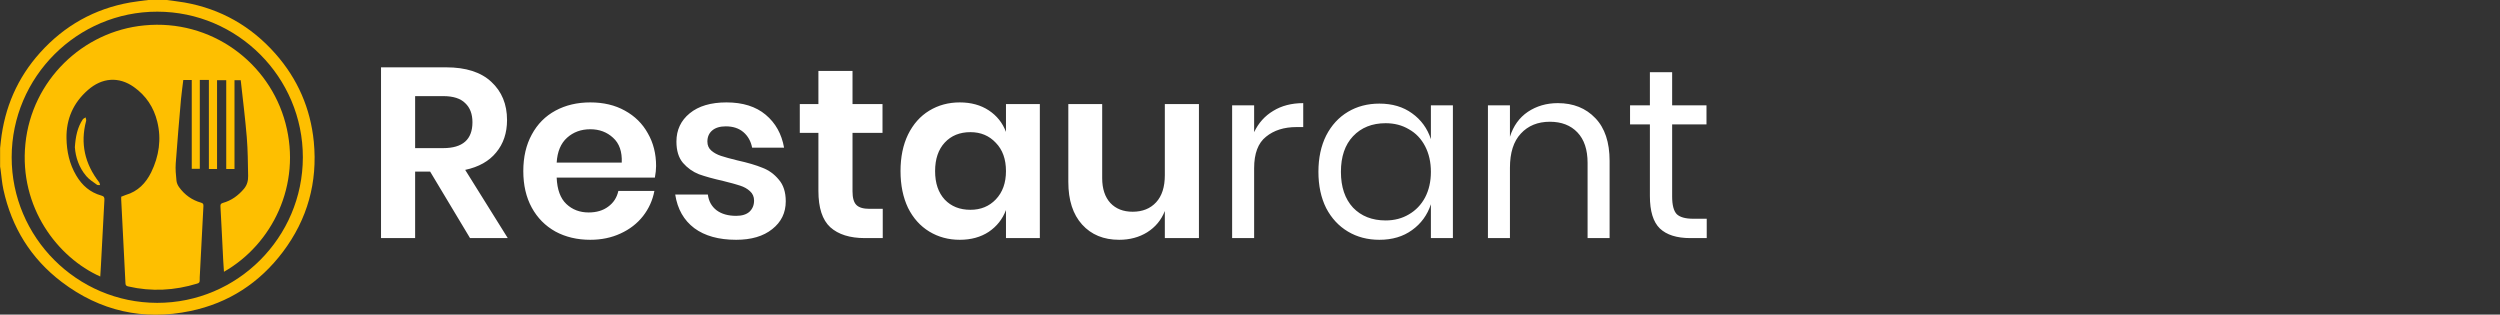 <svg width="294" height="37" viewBox="0 0 294 37" fill="none" xmlns="http://www.w3.org/2000/svg">
<rect x="0" y="0" width="294" height="37" fill="#333333" stroke="none"/>
<g clip-path="url(#clip0_2_954)">
<path d="M19.587 0C20.291 0.097 20.995 0.17 21.688 0.291C25.95 1.044 29.52 3.072 32.386 6.314C34.996 9.265 36.514 12.738 36.903 16.66C37.364 21.433 36.162 25.78 33.272 29.617C30.515 33.272 26.885 35.64 22.392 36.575C16.855 37.729 11.779 36.587 7.262 33.163C3.631 30.406 1.372 26.739 0.401 22.295C0.231 21.53 0.182 20.753 0.073 19.975C0.061 19.842 0.024 19.72 0.012 19.587C0.012 18.858 0.012 18.142 0.012 17.413C0.036 17.158 0.073 16.891 0.097 16.636C0.534 12.653 2.052 9.144 4.736 6.169C7.589 3.011 11.111 1.032 15.312 0.291C16.005 0.17 16.709 0.097 17.413 0C18.142 0 18.858 0 19.587 0ZM18.506 1.372C9.083 1.36 1.384 9.047 1.372 18.482C1.36 27.905 9.047 35.603 18.482 35.616C27.905 35.628 35.603 27.941 35.616 18.506C35.628 9.083 27.941 1.384 18.506 1.372Z" fill="#FEBF00"/>
<path d="M24.565 9.399C24.177 9.399 23.849 9.399 23.497 9.399C23.497 12.884 23.497 16.357 23.497 19.854C23.169 19.854 22.865 19.854 22.55 19.854C22.55 16.369 22.55 12.908 22.55 9.411C22.21 9.411 21.906 9.411 21.554 9.411C21.469 10.152 21.36 10.892 21.287 11.645C21.068 14.159 20.85 16.685 20.668 19.198C20.619 19.878 20.68 20.57 20.753 21.25C20.777 21.505 20.898 21.785 21.056 22.003C21.712 22.914 22.574 23.533 23.655 23.837C23.898 23.91 23.934 24.019 23.922 24.25C23.776 26.909 23.643 29.568 23.509 32.216C23.497 32.471 23.473 32.726 23.485 32.968C23.485 33.175 23.424 33.284 23.205 33.345C20.522 34.171 17.826 34.316 15.082 33.685C14.863 33.636 14.766 33.563 14.754 33.321C14.596 30.054 14.426 26.776 14.256 23.509C14.244 23.387 14.256 23.266 14.256 23.133C14.438 23.06 14.608 22.987 14.79 22.926C16.211 22.513 17.146 21.542 17.777 20.267C18.7 18.372 19.004 16.369 18.494 14.305C18.081 12.617 17.17 11.245 15.749 10.237C13.989 8.986 12.009 9.107 10.322 10.601C8.622 12.095 7.784 13.989 7.82 16.247C7.844 17.802 8.16 19.271 8.962 20.631C9.654 21.809 10.601 22.635 11.925 22.999C12.228 23.084 12.301 23.218 12.277 23.533C12.131 26.132 11.997 28.73 11.864 31.329C11.839 31.718 11.815 32.118 11.791 32.519C6.8 30.297 2.234 24.395 2.987 16.915C3.74 9.435 9.739 3.679 16.964 2.987C24.82 2.222 31.681 7.334 33.576 14.499C35.494 21.736 32.009 28.73 26.338 31.961C26.314 31.511 26.278 31.098 26.253 30.673C26.144 28.548 26.047 26.411 25.925 24.286C25.913 24.043 25.962 23.934 26.217 23.861C27.225 23.582 28.026 22.987 28.694 22.198C29.07 21.748 29.192 21.226 29.18 20.692C29.155 19.174 29.143 17.656 29.022 16.15C28.84 13.964 28.573 11.791 28.33 9.617C28.318 9.557 28.318 9.508 28.305 9.435C28.063 9.435 27.844 9.435 27.577 9.435C27.577 12.908 27.577 16.381 27.577 19.878C27.237 19.878 26.945 19.878 26.605 19.878C26.605 16.405 26.605 12.932 26.605 9.435C26.229 9.435 25.901 9.435 25.525 9.435C25.525 12.896 25.525 16.369 25.525 19.878C25.197 19.878 24.905 19.878 24.565 19.878C24.565 16.381 24.565 12.908 24.565 9.399Z" fill="#FEBF00"/>
<path d="M8.804 17.316C8.889 16.053 9.107 14.985 9.727 14.05C9.799 13.94 9.957 13.88 10.067 13.807C10.091 13.94 10.164 14.098 10.127 14.22C9.423 16.891 9.982 19.271 11.657 21.433C11.73 21.517 11.73 21.651 11.767 21.76C11.645 21.748 11.487 21.797 11.402 21.724C10.965 21.408 10.492 21.117 10.152 20.716C9.289 19.708 8.889 18.494 8.804 17.316Z" fill="#FEBF00"/>
</g>
<path d="M55.276 28L50.583 20.178H48.819V28H44.808V7.918H52.46C54.792 7.918 56.565 8.487 57.779 9.625C59.012 10.763 59.628 12.261 59.628 14.119C59.628 15.636 59.201 16.907 58.348 17.931C57.514 18.955 56.3 19.637 54.707 19.979L59.713 28H55.276ZM48.819 17.419H52.119C54.413 17.419 55.56 16.404 55.56 14.375C55.56 13.408 55.276 12.659 54.707 12.128C54.157 11.578 53.294 11.303 52.119 11.303H48.819V17.419ZM77.156 19.524C77.156 19.922 77.108 20.377 77.013 20.889H65.465C65.522 22.292 65.901 23.326 66.603 23.989C67.304 24.653 68.177 24.985 69.22 24.985C70.149 24.985 70.917 24.757 71.524 24.302C72.15 23.847 72.548 23.231 72.718 22.453H76.957C76.748 23.553 76.302 24.539 75.62 25.412C74.937 26.284 74.055 26.966 72.974 27.46C71.912 27.953 70.727 28.199 69.419 28.199C67.883 28.199 66.517 27.877 65.323 27.232C64.128 26.568 63.199 25.63 62.535 24.416C61.871 23.202 61.54 21.771 61.54 20.121C61.54 18.471 61.871 17.039 62.535 15.826C63.199 14.593 64.128 13.655 65.323 13.01C66.517 12.365 67.883 12.043 69.419 12.043C70.974 12.043 72.33 12.365 73.486 13.01C74.662 13.655 75.563 14.546 76.189 15.684C76.833 16.802 77.156 18.082 77.156 19.524ZM73.117 19.125C73.174 17.836 72.832 16.859 72.093 16.196C71.372 15.532 70.481 15.2 69.419 15.2C68.338 15.2 67.428 15.532 66.688 16.196C65.949 16.859 65.541 17.836 65.465 19.125H73.117ZM85.436 12.043C87.351 12.043 88.887 12.526 90.044 13.493C91.2 14.46 91.921 15.75 92.206 17.362H88.451C88.299 16.603 87.958 15.996 87.427 15.541C86.896 15.086 86.204 14.859 85.35 14.859C84.668 14.859 84.137 15.02 83.757 15.342C83.378 15.665 83.189 16.101 83.189 16.651C83.189 17.087 83.34 17.438 83.644 17.703C83.947 17.969 84.326 18.177 84.781 18.329C85.237 18.481 85.891 18.661 86.744 18.869C87.939 19.135 88.906 19.419 89.645 19.723C90.404 20.007 91.049 20.472 91.58 21.116C92.13 21.742 92.405 22.596 92.405 23.676C92.405 25.023 91.874 26.113 90.812 26.948C89.769 27.782 88.356 28.199 86.573 28.199C84.525 28.199 82.885 27.744 81.653 26.834C80.42 25.905 79.671 24.587 79.406 22.88H83.246C83.34 23.657 83.682 24.274 84.269 24.729C84.857 25.165 85.625 25.383 86.573 25.383C87.256 25.383 87.778 25.222 88.138 24.9C88.498 24.558 88.678 24.122 88.678 23.591C88.678 23.136 88.517 22.766 88.195 22.482C87.891 22.197 87.503 21.979 87.029 21.828C86.573 21.676 85.919 21.496 85.066 21.287C83.89 21.022 82.933 20.756 82.193 20.491C81.472 20.206 80.847 19.761 80.316 19.154C79.804 18.547 79.548 17.713 79.548 16.651C79.548 15.285 80.069 14.176 81.112 13.323C82.155 12.469 83.596 12.043 85.436 12.043ZM103.811 24.558V28H101.706C99.943 28 98.587 27.573 97.639 26.72C96.71 25.867 96.245 24.444 96.245 22.453V15.627H94.055V12.242H96.245V8.345H100.256V12.242H103.783V15.627H100.256V22.51C100.256 23.269 100.407 23.8 100.711 24.103C101.014 24.407 101.526 24.558 102.247 24.558H103.811ZM112.87 12.043C114.197 12.043 115.335 12.356 116.283 12.981C117.231 13.607 117.904 14.451 118.303 15.513V12.242H122.285V28H118.303V24.7C117.904 25.762 117.231 26.616 116.283 27.26C115.335 27.886 114.197 28.199 112.87 28.199C111.542 28.199 110.348 27.877 109.286 27.232C108.224 26.587 107.389 25.658 106.783 24.444C106.195 23.212 105.901 21.771 105.901 20.121C105.901 18.471 106.195 17.039 106.783 15.826C107.389 14.593 108.224 13.655 109.286 13.01C110.348 12.365 111.542 12.043 112.87 12.043ZM114.121 15.541C112.87 15.541 111.865 15.949 111.106 16.764C110.348 17.58 109.968 18.699 109.968 20.121C109.968 21.543 110.348 22.662 111.106 23.477C111.865 24.274 112.87 24.672 114.121 24.672C115.335 24.672 116.33 24.264 117.108 23.449C117.904 22.614 118.303 21.505 118.303 20.121C118.303 18.718 117.904 17.608 117.108 16.793C116.33 15.959 115.335 15.541 114.121 15.541ZM140.995 12.242V28H136.984V24.814C136.567 25.876 135.875 26.71 134.908 27.317C133.96 27.905 132.86 28.199 131.608 28.199C129.788 28.199 128.337 27.602 127.256 26.407C126.175 25.212 125.635 23.544 125.635 21.401V12.242H129.617V20.946C129.617 22.197 129.94 23.174 130.584 23.876C131.229 24.558 132.101 24.9 133.201 24.9C134.358 24.9 135.278 24.53 135.96 23.79C136.643 23.051 136.984 21.989 136.984 20.604V12.242H140.995ZM147.486 15.541C147.998 14.46 148.747 13.626 149.733 13.038C150.719 12.431 151.895 12.128 153.26 12.128V14.944H152.464C151.004 14.944 149.809 15.323 148.88 16.082C147.951 16.821 147.486 18.054 147.486 19.78V28H144.898V12.384H147.486V15.541ZM162.214 12.185C163.731 12.185 165.011 12.564 166.054 13.323C167.116 14.081 167.856 15.096 168.273 16.366V12.384H170.861V28H168.273V24.018C167.856 25.288 167.116 26.303 166.054 27.061C165.011 27.82 163.731 28.199 162.214 28.199C160.83 28.199 159.597 27.877 158.517 27.232C157.436 26.587 156.582 25.668 155.957 24.473C155.35 23.259 155.046 21.837 155.046 20.206C155.046 18.575 155.35 17.153 155.957 15.94C156.582 14.726 157.436 13.797 158.517 13.152C159.597 12.507 160.83 12.185 162.214 12.185ZM162.954 14.489C161.361 14.489 160.081 15.001 159.114 16.025C158.166 17.03 157.692 18.424 157.692 20.206C157.692 21.989 158.166 23.392 159.114 24.416C160.081 25.421 161.361 25.924 162.954 25.924C163.978 25.924 164.888 25.686 165.685 25.212C166.5 24.738 167.135 24.075 167.59 23.221C168.045 22.349 168.273 21.344 168.273 20.206C168.273 19.068 168.045 18.063 167.59 17.191C167.135 16.319 166.5 15.655 165.685 15.2C164.888 14.726 163.978 14.489 162.954 14.489ZM183.201 12.128C185.022 12.128 186.492 12.716 187.61 13.892C188.729 15.048 189.289 16.727 189.289 18.926V28H186.7V19.154C186.7 17.599 186.302 16.404 185.505 15.57C184.709 14.735 183.628 14.318 182.263 14.318C180.841 14.318 179.703 14.783 178.849 15.712C177.996 16.622 177.569 17.959 177.569 19.723V28H174.981V12.384H177.569V16.082C177.968 14.811 178.669 13.835 179.674 13.152C180.698 12.469 181.874 12.128 183.201 12.128ZM200.711 25.724V28H198.777C197.184 28 195.989 27.621 195.193 26.862C194.416 26.104 194.027 24.833 194.027 23.051V14.631H191.694V12.384H194.027V8.487H196.644V12.384H200.683V14.631H196.644V23.108C196.644 24.113 196.824 24.805 197.184 25.184C197.563 25.544 198.208 25.724 199.118 25.724H200.711Z" fill="white"/>
<defs>
<clipPath id="clip0_2_954">
<rect width="36.988" height="37" fill="white"/>
</clipPath>
</defs>
</svg>

